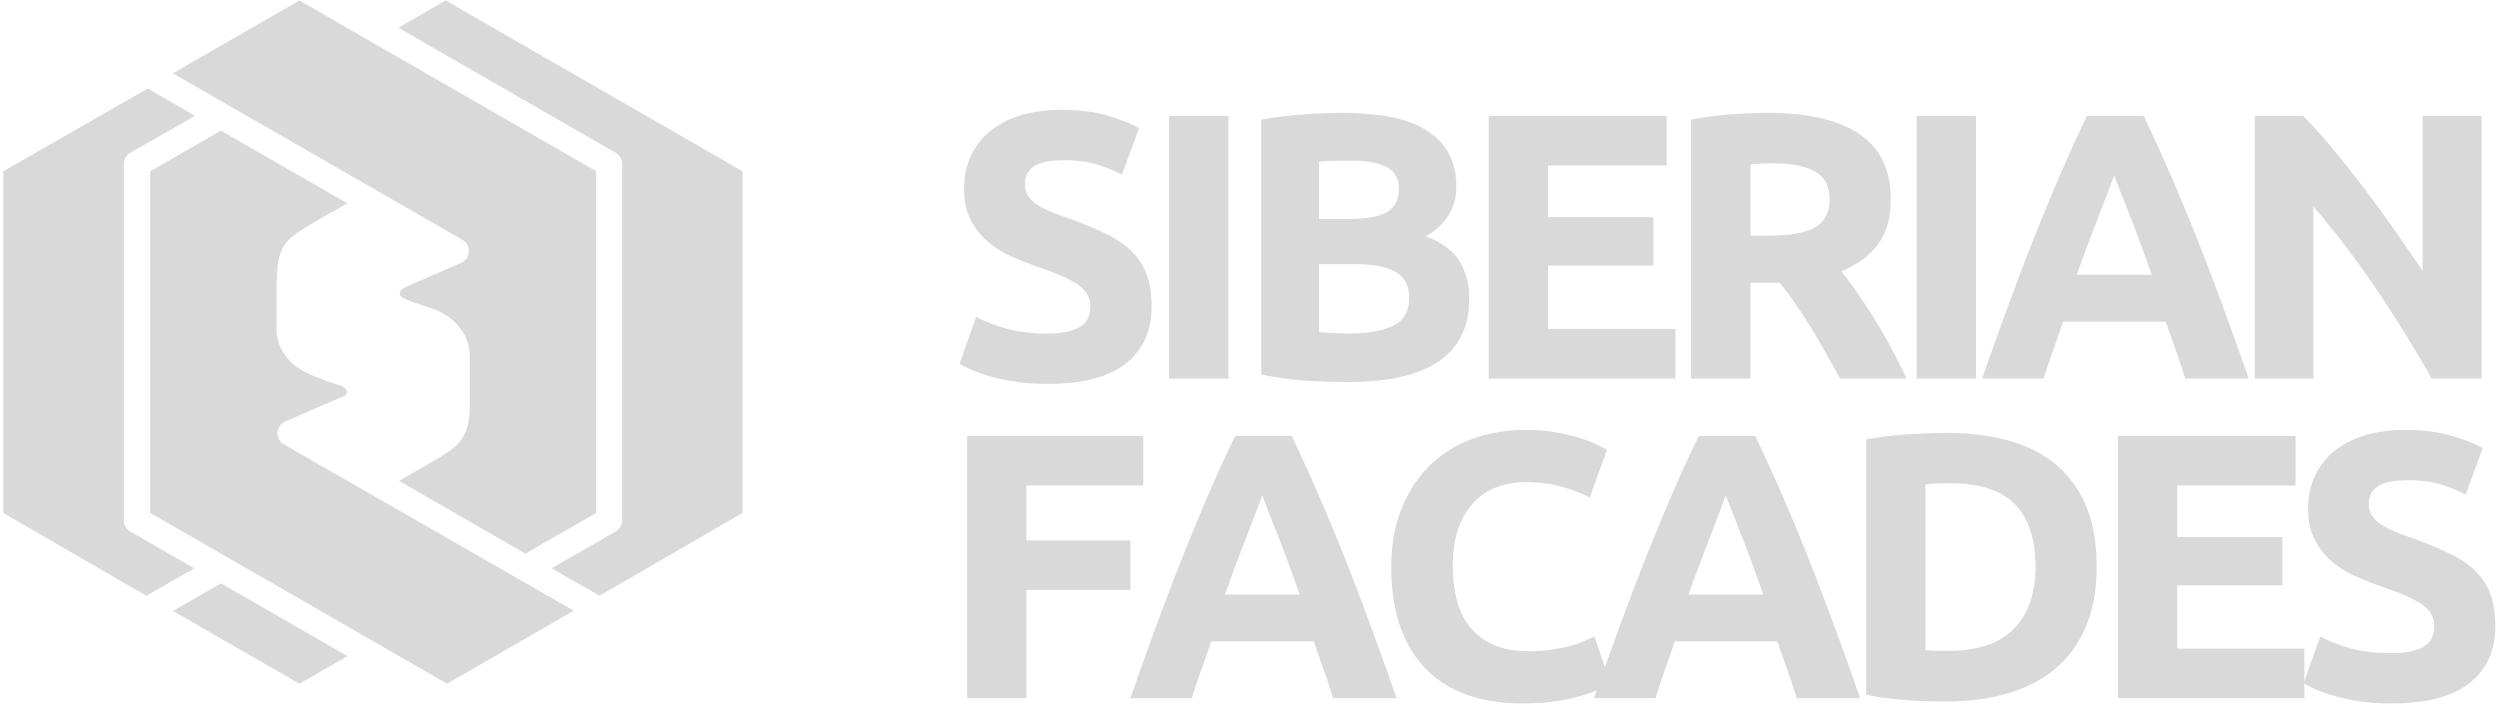 <svg width="376" height="106" fill="none" xmlns="http://www.w3.org/2000/svg"><path fill-rule="evenodd" clip-rule="evenodd" d="M157.58 50.155c1.258 0 2.298-.104 3.118-.314.82-.209 1.478-.494 1.974-.855.496-.36.839-.788 1.03-1.282.19-.494.285-1.046.285-1.654 0-1.292-.61-2.365-1.83-3.22-1.22-.856-3.319-1.777-6.293-2.765a47.514 47.514 0 0 1-3.89-1.568 14.338 14.338 0 0 1-3.49-2.223 10.63 10.63 0 0 1-2.517-3.25c-.649-1.273-.973-2.822-.973-4.646 0-1.824.343-3.468 1.03-4.931a10.532 10.532 0 0 1 2.917-3.734c1.259-1.026 2.785-1.815 4.577-2.366 1.792-.55 3.814-.827 6.064-.827 2.67 0 4.978.286 6.922.855 1.946.571 3.548 1.198 4.806 1.882l-2.575 7.012a24.363 24.363 0 0 0-3.689-1.51c-1.354-.438-2.984-.656-4.891-.656-2.136 0-3.671.294-4.606.883-.935.59-1.401 1.492-1.401 2.708 0 .722.171 1.33.515 1.824.343.494.829.94 1.458 1.34.629.4 1.354.76 2.174 1.083.82.323 1.726.656 2.718.998 2.059.76 3.851 1.51 5.377 2.251 1.526.742 2.794 1.606 3.804 2.594a9.378 9.378 0 0 1 2.26 3.477c.496 1.331.744 2.946.744 4.847 0 3.686-1.297 6.546-3.89 8.58-2.593 2.032-6.503 3.049-11.728 3.049-1.755 0-3.337-.105-4.748-.314-1.412-.209-2.66-.465-3.747-.77-1.087-.303-2.022-.627-2.804-.968a21.361 21.361 0 0 1-1.973-.97l2.517-7.069c1.182.646 2.641 1.226 4.377 1.74 1.735.512 3.861.769 6.378.769Zm18.254-32.722h8.924v39.506h-8.924V17.433Zm27.062 40.019c-2.173 0-4.338-.067-6.493-.2a46.045 46.045 0 0 1-6.721-.94v-38.31a57.346 57.346 0 0 1 6.006-.769 77.544 77.544 0 0 1 6.064-.256c2.517 0 4.834.18 6.951.541 2.117.361 3.938.979 5.463 1.853 1.526.875 2.718 2.024 3.576 3.449.859 1.425 1.288 3.183 1.288 5.273 0 3.155-1.526 5.644-4.577 7.468 2.517.95 4.233 2.242 5.148 3.877.916 1.634 1.373 3.477 1.373 5.53 0 4.142-1.515 7.258-4.548 9.348-3.032 2.09-7.542 3.136-13.53 3.136Zm-4.519-17.73v10.205c.648.075 1.354.133 2.116.171.763.038 1.603.057 2.518.057 2.67 0 4.825-.38 6.465-1.14 1.64-.76 2.459-2.166 2.459-4.219 0-1.824-.686-3.125-2.059-3.905-1.373-.779-3.337-1.168-5.892-1.168h-5.607Zm0-6.783h4.348c2.746 0 4.71-.352 5.893-1.055 1.182-.703 1.773-1.834 1.773-3.392 0-1.596-.611-2.717-1.831-3.364-1.22-.645-3.013-.968-5.377-.968-.763 0-1.583.01-2.46.028a26.74 26.74 0 0 0-2.346.143v8.608Zm25.519 24V17.433h26.773V24.9H232.82v7.753h15.847v7.297H232.82v9.52h19.165v7.468h-28.089Zm42.052-39.962c5.95 0 10.507 1.055 13.673 3.164 3.165 2.109 4.748 5.387 4.748 9.834 0 2.773-.639 5.026-1.917 6.755-1.277 1.729-3.118 3.088-5.521 4.076a54.244 54.244 0 0 1 2.518 3.391 97.236 97.236 0 0 1 2.603 3.99 79.02 79.02 0 0 1 2.489 4.334c.8 1.5 1.544 2.974 2.231 4.418H276.76c-.724-1.293-1.459-2.603-2.202-3.934a94.807 94.807 0 0 0-2.289-3.877 107.62 107.62 0 0 0-2.317-3.563 38.633 38.633 0 0 0-2.288-3.05h-4.405V56.94h-8.924V18.003a50.72 50.72 0 0 1 6.035-.798 77.161 77.161 0 0 1 5.578-.228Zm.515 7.582c-.649 0-1.23.019-1.745.057-.515.038-1.001.076-1.459.114v10.717h2.517c3.357 0 5.759-.418 7.208-1.254 1.449-.836 2.175-2.261 2.175-4.276 0-1.938-.735-3.316-2.203-4.133-1.469-.817-3.633-1.225-6.493-1.225Zm21.8-7.126h8.924v39.506h-8.924V17.433Zm40.392 39.506a97.965 97.965 0 0 0-1.401-4.219 372.084 372.084 0 0 1-1.516-4.333h-15.447a391.667 391.667 0 0 1-1.516 4.333 97.965 97.965 0 0 0-1.401 4.219h-9.268a697.915 697.915 0 0 1 4.234-11.801c1.334-3.61 2.64-7.012 3.918-10.204a367.893 367.893 0 0 1 3.776-9.093 199.94 199.94 0 0 1 3.862-8.408h8.524a304.97 304.97 0 0 1 7.637 17.501 411.446 411.446 0 0 1 3.919 10.204 698.339 698.339 0 0 1 4.233 11.8h-9.554Zm-10.698-30.556c-.19.57-.476 1.35-.858 2.337a1721.082 1721.082 0 0 0-2.946 7.696 263.752 263.752 0 0 0-1.802 4.903h11.27c-.61-1.71-1.201-3.345-1.774-4.903a164.75 164.75 0 0 0-1.63-4.276 328.564 328.564 0 0 1-1.344-3.42c-.382-.988-.687-1.767-.916-2.337Zm47.772 30.556a198.068 198.068 0 0 0-8.294-13.397 136.274 136.274 0 0 0-9.497-12.485V56.94h-8.81V17.433h7.266c1.258 1.254 2.65 2.793 4.175 4.617a169.367 169.367 0 0 1 4.663 5.844 201.899 201.899 0 0 1 4.72 6.441 333.38 333.38 0 0 1 4.404 6.414V17.433h8.868v39.506h-7.495ZM145.461 104.998V65.57h26.493v7.453h-17.586v8.25h15.644v7.453h-15.644v16.272h-8.907Zm55.044 0a99.057 99.057 0 0 0-1.398-4.21 371.282 371.282 0 0 1-1.514-4.324h-15.416a390.774 390.774 0 0 1-1.513 4.324 97.657 97.657 0 0 0-1.398 4.21h-9.25a691.112 691.112 0 0 1 4.225-11.777 412.025 412.025 0 0 1 3.911-10.185 363.796 363.796 0 0 1 3.768-9.075 200.728 200.728 0 0 1 3.854-8.391h8.508a316.667 316.667 0 0 1 3.825 8.392 299.312 299.312 0 0 1 3.797 9.074 412.025 412.025 0 0 1 3.911 10.185 708.369 708.369 0 0 1 4.226 11.777h-9.536Zm-10.677-30.496c-.19.57-.476 1.347-.856 2.333a1347.037 1347.037 0 0 0-2.941 7.68c-.59 1.556-1.19 3.187-1.798 4.894h11.248a536.76 536.76 0 0 0-1.771-4.893 168.095 168.095 0 0 0-1.626-4.267c-.515-1.29-.961-2.428-1.342-3.414-.381-.986-.686-1.764-.914-2.333ZM229 105.795c-6.433 0-11.334-1.783-14.703-5.348-3.369-3.566-5.053-8.63-5.053-15.191 0-3.262.514-6.174 1.542-8.734 1.028-2.56 2.436-4.723 4.225-6.486 1.789-1.764 3.921-3.1 6.395-4.011 2.474-.91 5.157-1.366 8.051-1.366 1.674 0 3.197.123 4.567.37 1.371.247 2.569.531 3.597.853 1.028.323 1.885.654 2.569.996.686.342 1.18.607 1.485.797l-2.569 7.168c-1.219-.644-2.637-1.194-4.254-1.65-1.618-.455-3.455-.682-5.51-.682-1.37 0-2.712.227-4.025.682a9.106 9.106 0 0 0-3.483 2.191c-1.009 1.005-1.818 2.304-2.426 3.897-.61 1.594-.914 3.528-.914 5.804 0 1.82.2 3.518.599 5.092.4 1.574 1.047 2.93 1.941 4.068.895 1.138 2.065 2.039 3.512 2.703 1.446.664 3.197.995 5.253.995 1.294 0 2.455-.076 3.483-.227a25.89 25.89 0 0 0 2.741-.541 14.395 14.395 0 0 0 2.112-.71 94.918 94.918 0 0 0 1.656-.74l1.591 4.609.864 2.502c-.59.356-1.292.696-2.108 1.018-.923.365-1.99.708-3.202 1.03-2.284.608-4.929.911-7.936.911Zm41.227-.797a100.545 100.545 0 0 0-1.399-4.21 353.496 353.496 0 0 1-1.513-4.324h-15.416c-.495 1.441-1 2.883-1.513 4.324a96.341 96.341 0 0 0-1.399 4.21h-9.25l.401-1.144a663.02 663.02 0 0 1 3.824-10.633 412.025 412.025 0 0 1 3.911-10.185 359.947 359.947 0 0 1 3.769-9.075 199.442 199.442 0 0 1 3.853-8.391h8.508a316.667 316.667 0 0 1 3.825 8.392 299.312 299.312 0 0 1 3.797 9.074 415.935 415.935 0 0 1 3.912 10.185c1.332 3.603 2.74 7.529 4.225 11.777h-9.535Zm-10.678-30.496c-.19.57-.475 1.347-.856 2.333a1347.037 1347.037 0 0 0-2.94 7.68 255.623 255.623 0 0 0-1.799 4.894h11.248a569.503 569.503 0 0 0-1.77-4.893 167.898 167.898 0 0 0-1.627-4.267c-.514-1.29-.961-2.428-1.342-3.414-.381-.986-.686-1.764-.914-2.333Zm30.037 23.27c.418.038.903.067 1.455.086.552.02 1.208.028 1.97.028 4.453 0 7.756-1.119 9.906-3.356 2.151-2.238 3.226-5.33 3.226-9.274 0-4.135-1.027-7.264-3.083-9.388-2.055-2.125-5.31-3.186-9.763-3.186-.609 0-1.238.009-1.884.028-.648.019-1.257.066-1.827.142v24.92Zm25.75-12.516c0 3.413-.533 6.391-1.599 8.932-1.066 2.541-2.579 4.647-4.539 6.315-1.96 1.669-4.349 2.921-7.166 3.756-2.817.834-5.976 1.251-9.478 1.251-1.598 0-3.464-.066-5.595-.199a45.947 45.947 0 0 1-6.281-.824V66.081a52.82 52.82 0 0 1 6.423-.768c2.227-.132 4.14-.199 5.739-.199 3.388 0 6.461.38 9.221 1.139 2.759.758 5.129 1.953 7.108 3.584 1.979 1.63 3.502 3.717 4.568 6.258 1.066 2.542 1.599 5.595 1.599 9.16Zm3.2 19.742V65.57h26.722v7.453h-17.814v7.738h15.815v7.282h-15.815v9.502h19.127V104.998h-28.035Zm41.17-6.77c1.256 0 2.293-.105 3.112-.313.818-.209 1.475-.493 1.969-.853.495-.36.838-.788 1.028-1.281a4.532 4.532 0 0 0 .286-1.65c0-1.29-.609-2.36-1.827-3.215-1.219-.853-3.312-1.773-6.281-2.759a47.768 47.768 0 0 1-3.883-1.564 14.344 14.344 0 0 1-3.483-2.22 10.641 10.641 0 0 1-2.512-3.242c-.647-1.27-.971-2.817-.971-4.638 0-1.82.343-3.46 1.028-4.92a10.525 10.525 0 0 1 2.912-3.728c1.257-1.024 2.779-1.81 4.568-2.36 1.789-.55 3.807-.826 6.052-.826 2.665 0 4.968.285 6.909.854 1.941.568 3.54 1.195 4.796 1.877l-2.569 6.998a24.452 24.452 0 0 0-3.683-1.508c-1.351-.435-2.978-.654-4.882-.654-2.131 0-3.664.294-4.596.882-.932.588-1.399 1.489-1.399 2.703 0 .72.172 1.327.514 1.82.343.493.828.94 1.456 1.337.628.399 1.352.76 2.17 1.082.818.322 1.722.654 2.711.995 2.056.759 3.845 1.508 5.368 2.248 1.522.74 2.788 1.602 3.797 2.588a9.367 9.367 0 0 1 2.255 3.471c.495 1.327.742 2.94.742 4.836 0 3.68-1.294 6.533-3.882 8.563-2.589 2.029-6.49 3.044-11.705 3.044-1.751 0-3.331-.104-4.739-.313-1.409-.209-2.655-.465-3.74-.768-1.085-.304-2.018-.626-2.798-.967a22.276 22.276 0 0 1-1.969-.968l.111-.312 2.4-6.743c1.18.645 2.637 1.224 4.369 1.735 1.732.513 3.853.769 6.366.769Z" fill="#414141" fill-opacity=".2"/><path d="m242.246 102.836-.864-2.502a916.267 916.267 0 0 0-1.244 3.52 14.144 14.144 0 0 0 2.108-1.018ZM346.571 102.842v-.375l-.111.312a5.5 5.5 0 0 0 .111.063Z" fill="#414141" fill-opacity=".2"/><path fill-rule="evenodd" clip-rule="evenodd" d="M42.53 66.737a1.932 1.932 0 0 1 .37-3.336l6.12-2.67a48.23 48.23 0 0 1 1.394-.583c.603-.243 1.091-.44 1.384-.604.03-.022.061-.043.093-.063a.487.487 0 0 0 .168-.185.812.812 0 0 0 .097-.366v-.008a.75.75 0 0 0-.088-.307.697.697 0 0 0-.194-.247c-.419-.315-1.178-.554-1.837-.761-.328-.103-.638-.2-.955-.322l-.218-.083c-.617-.236-1.247-.476-2.123-.834-1.317-.54-2.524-1.357-3.44-2.418a7.054 7.054 0 0 1-1.653-3.49 1.934 1.934 0 0 1-.051-.442v-6.597c0-5.505.74-6.939 3.882-8.92 2.193-1.381 4.52-2.622 6.77-3.916-6.343-3.648-12.688-7.294-19.032-10.94L22.59 25.758v51.385l44.645 25.686c6.353-3.656 12.702-7.32 19.05-10.983L42.53 66.736Z" fill="#414141" fill-opacity=".2"/><path fill-rule="evenodd" clip-rule="evenodd" d="m33.24 87.74-7.22 4.155 19.007 10.935 7.221-4.154L33.24 87.74Zm36.322-51.666c1.412.815 1.198 2.89-.245 3.47l-6.686 2.916c-1.05.454-1.785.773-2.219 1.085-.327.236-.437.853-.052 1.103 1.212.793 3.711 1.36 5.111 1.932 1.455.595 2.774 1.529 3.716 2.756a6.965 6.965 0 0 1 1.468 4.197c0 .34.008.742.008 1.097v5.306c0 2.619-.132 4.19-.938 5.628-.812 1.447-2.093 2.376-4.38 3.692l-5.331 3.069.108.062c6.3 3.626 12.603 7.249 18.9 10.881l10.647-6.125V25.757L45.027.074l-19.033 10.95c14.52 8.353 29.044 16.702 43.568 25.05ZM29.227 85.479l-7.22 4.12C14.836 85.455 7.668 81.303.504 77.15V25.76L22.21 13.316l7.126 4.1-9.58 5.467-.032.015-.03.015-.031.015-.03.016-.03.017-.03.018-.03.017-.029.019-.029.018-.028.02-.028.02-.028.02-.027.02-.027.021-.026.022-.026.022-.026.022-.026.023-.024.023-.025.024-.024.024-.024.025-.023.025-.023.025-.022.026-.022.027-.021.026-.021.027-.02.027-.02.028-.02.028-.02.029-.018.028-.018.03-.018.029-.017.03-.016.03-.017.03-.015.031-.015.031-.014.031-.014.032-.013.032-.013.032-.013.033-.011.033-.011.033-.01.033-.01.034-.01.033-.008.035-.009.034-.008.034-.006.035-.006.035-.006.035-.004.036-.005.035-.003.036-.004.036-.002.036-.001.037-.002.036V78.26h.004v.032l.002.031v.031l.002.032.002.03.003.032.003.03.005.032.004.03.004.031.006.03.005.031.007.03.006.031.008.03.007.03.009.03.008.03.01.03.01.03.01.03.01.028.012.03.011.029.012.028.013.029.013.028.013.029.014.028.014.027.015.028.015.027.015.027.017.027.017.027.016.026.018.026.018.026.018.026.019.025.019.025.02.025.02.025.02.024.021.024.022.023.022.024.022.023.023.022.023.023.023.022.024.021.025.022.024.02.025.021.026.02.026.02.027.02.027.019.027.018.028.019.028.017.028.018.03.017 5.079 2.922 4.555 2.622Z" fill="#414141" fill-opacity=".2"/><path fill-rule="evenodd" clip-rule="evenodd" d="m82.954 85.476 7.221 4.121c7.17-4.144 14.337-8.296 21.501-12.45v-51.39L67.035.074l-7.126 4.1 32.516 18.707.03.014.032.015.03.016.03.016.031.017.03.017.03.018.028.018.029.019.028.02.028.019.028.02.027.02.027.022.027.021.026.022.025.023.026.023.025.023.024.024.024.024.024.024.023.026.023.025.022.026.022.026.022.027.02.027.021.027.02.028.02.028.019.028.018.029.018.03.018.029.017.03.017.03.016.03.015.03.015.032.015.031.014.032.013.032.013.032.012.032.012.033.01.033.01.034.01.033.01.034.009.034.007.034.008.035.006.035.007.035.005.035.005.035.004.036.003.036.004.036.002.036.001.036.002.037v53.647h-.004v.032l-.001.03-.002.032v.031l-.003.031-.003.031-.003.031-.005.031-.004.031-.004.03-.006.032-.005.03-.007.03-.006.031-.008.03-.007.03-.009.03-.008.03-.01.03-.01.03-.01.029-.01.03-.01.028-.012.03-.012.028-.013.028-.013.029-.013.028-.014.028-.014.028-.015.027-.015.028-.016.027-.016.027-.017.027-.017.026-.017.026-.018.026-.018.025-.019.026-.02.025-.019.025-.02.025-.02.024-.022.023-.02.024-.023.023-.022.023-.023.023-.023.022-.023.022-.024.022-.025.021-.025.021-.025.02-.025.021-.027.02-.026.02-.027.018-.027.019-.028.018-.028.018-.028.017-.03.017-5.079 2.923-4.555 2.621Z" fill="#414141" fill-opacity=".2"/></svg>